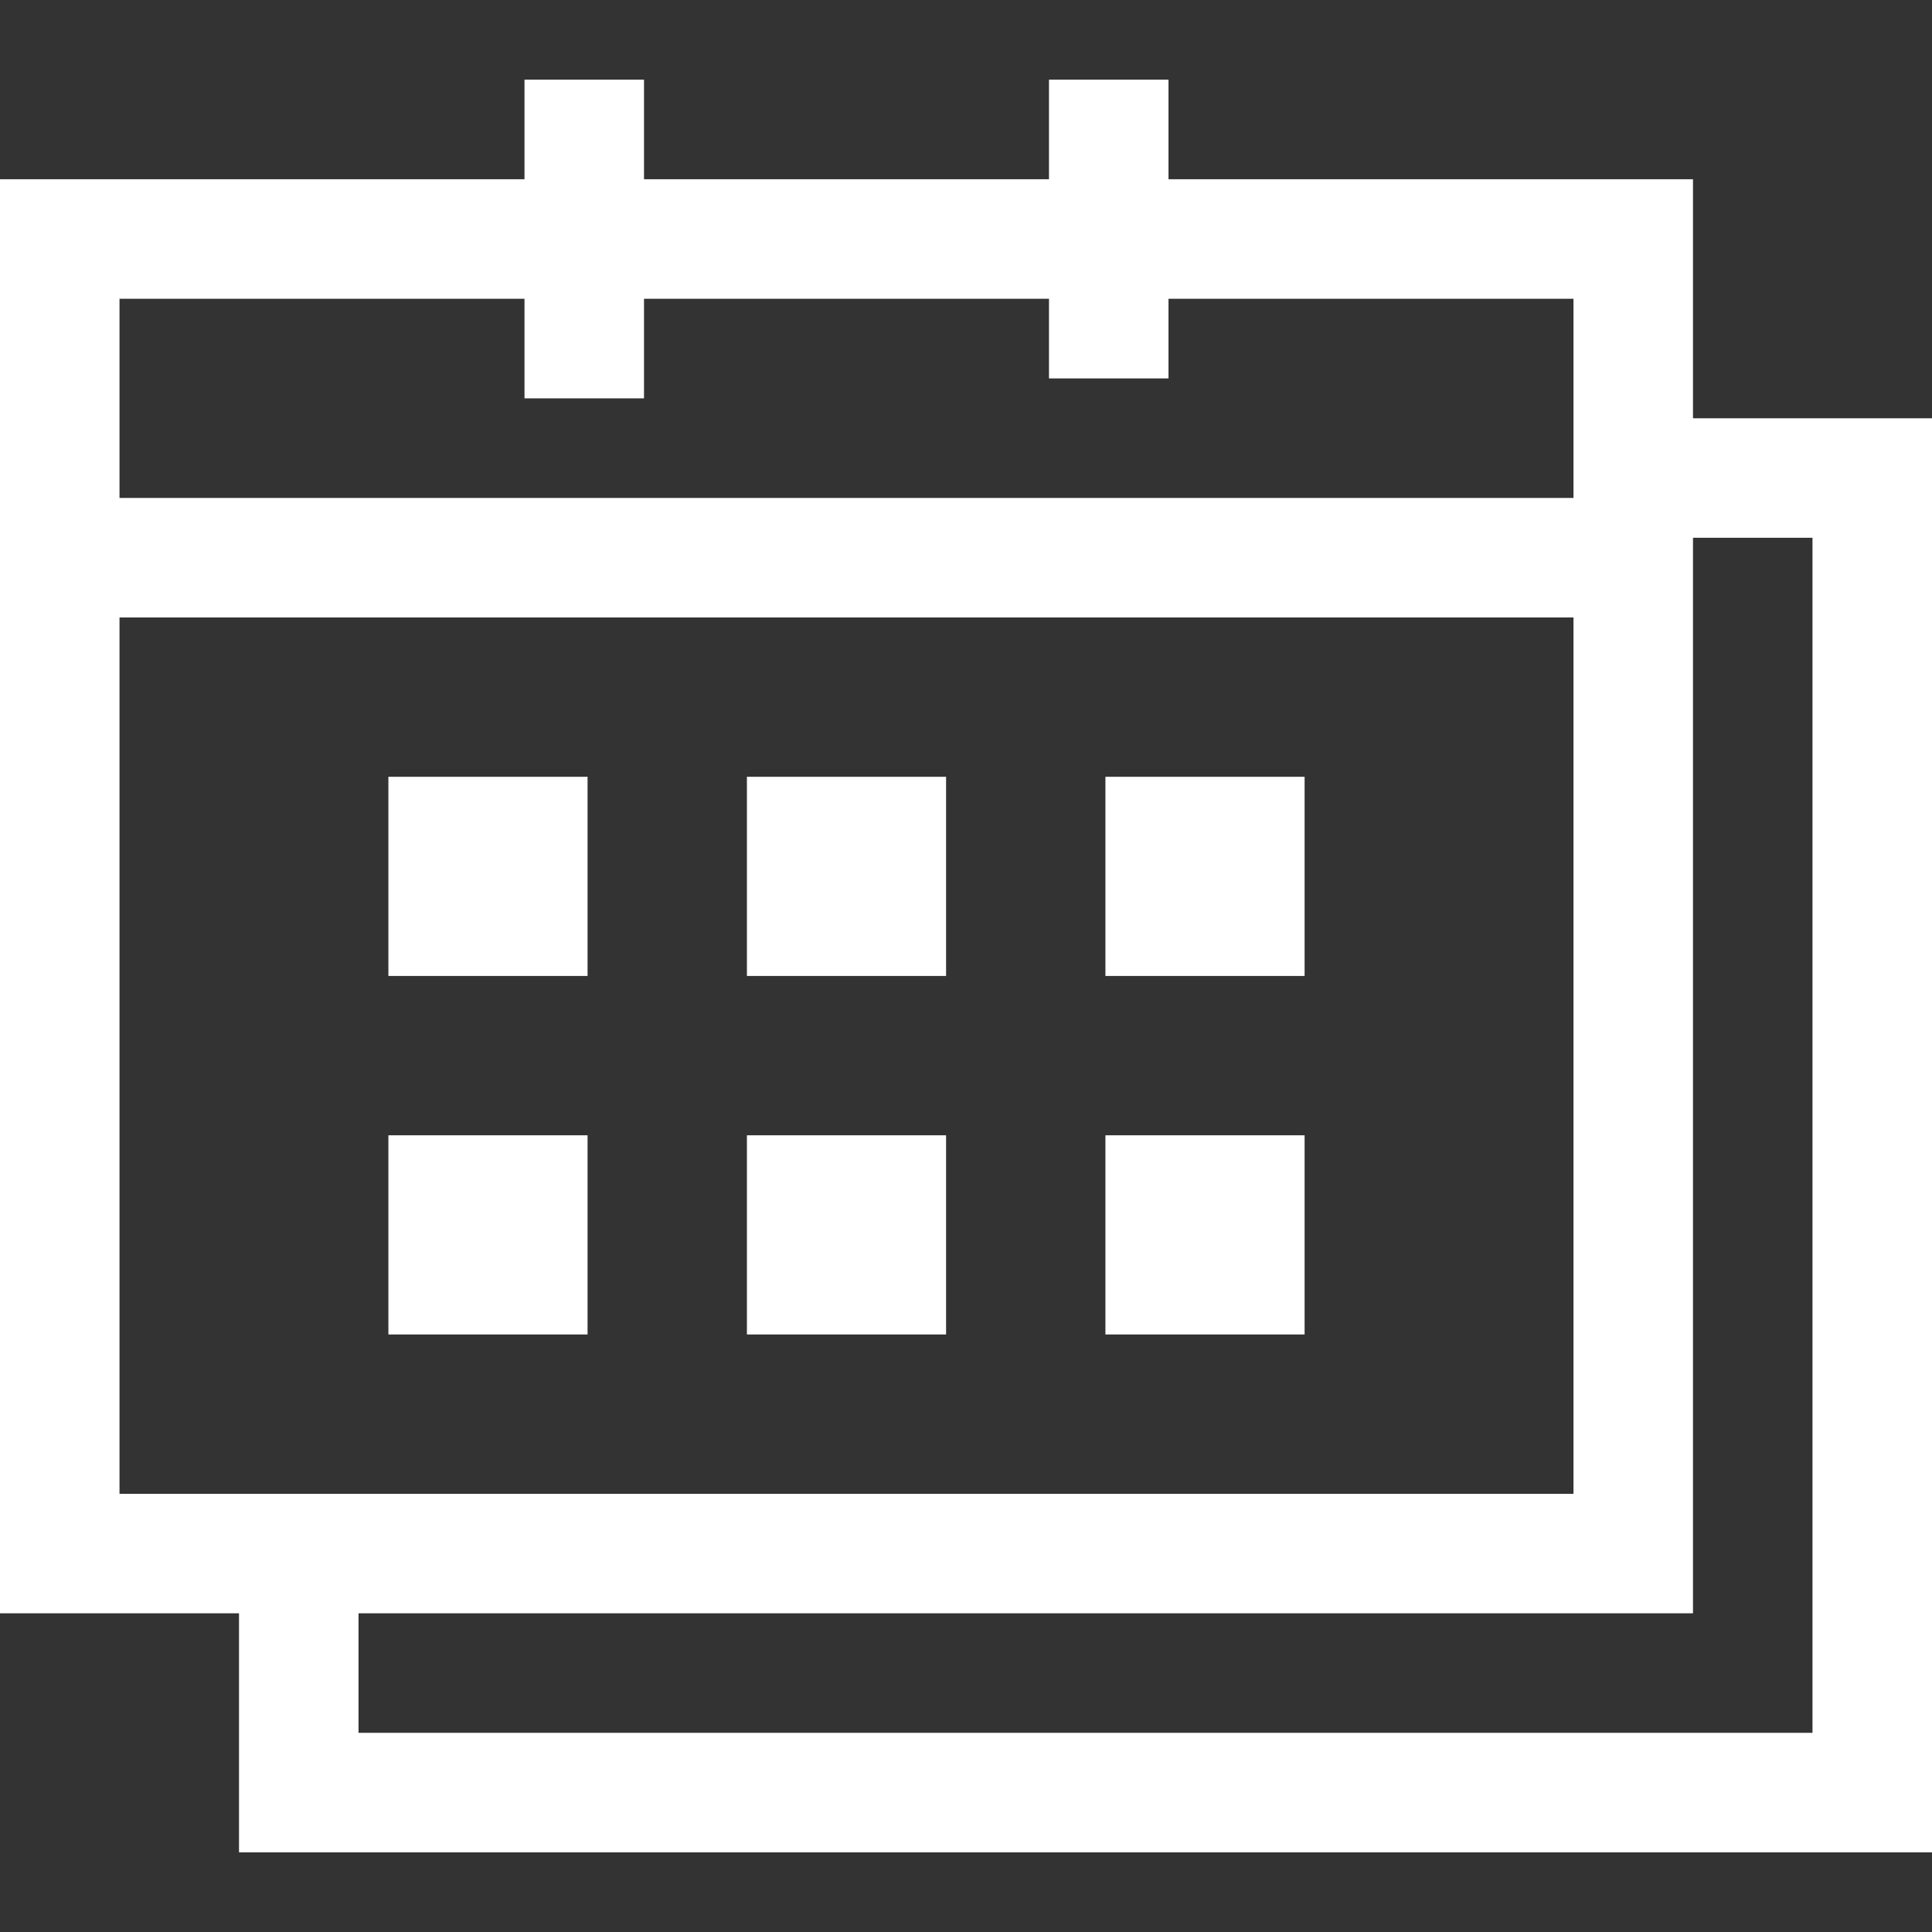 <?xml version="1.0" encoding="iso-8859-1"?>
<!-- Generator: Adobe Illustrator 19.0.0, SVG Export Plug-In . SVG Version: 6.00 Build 0)  -->
<svg xmlns="http://www.w3.org/2000/svg" xmlns:xlink="http://www.w3.org/1999/xlink" version="1.1" id="Layer_1" x="0px" y="0px" viewBox="0 0 485 485" style="enable-background:new 0 0 485 485;" xml:space="preserve" width="512px" height="512px">
<rect x="0" y="0" width="485" height="485" fill="#333333" stroke="none"/>
<g>
	<path d="M425,105V45H293.333V20h-30v25H161.667V20h-30v25H0v360h60v60h425V105H425z M131.667,75v25h30V75h101.667v20h30V75H395v50   H30V75H131.667z M30,155h365v220H30V155z M455,435H90v-30h335V135h30V435z" fill="#FFFFFF"/>
	<rect x="97.5" y="285" width="50" height="50" fill="#FFFFFF"/>
	<rect x="187.5" y="285" width="50" height="50" fill="#FFFFFF"/>
	<rect x="277.5" y="285" width="50" height="50" fill="#FFFFFF"/>
	<rect x="187.5" y="195" width="50" height="50" fill="#FFFFFF"/>
	<rect x="277.5" y="195" width="50" height="50" fill="#FFFFFF"/>
	<rect x="97.5" y="195" width="50" height="50" fill="#FFFFFF"/>
</g>
<g>
</g>
<g>
</g>
<g>
</g>
<g>
</g>
<g>
</g>
<g>
</g>
<g>
</g>
<g>
</g>
<g>
</g>
<g>
</g>
<g>
</g>
<g>
</g>
<g>
</g>
<g>
</g>
<g>
</g>
</svg>
